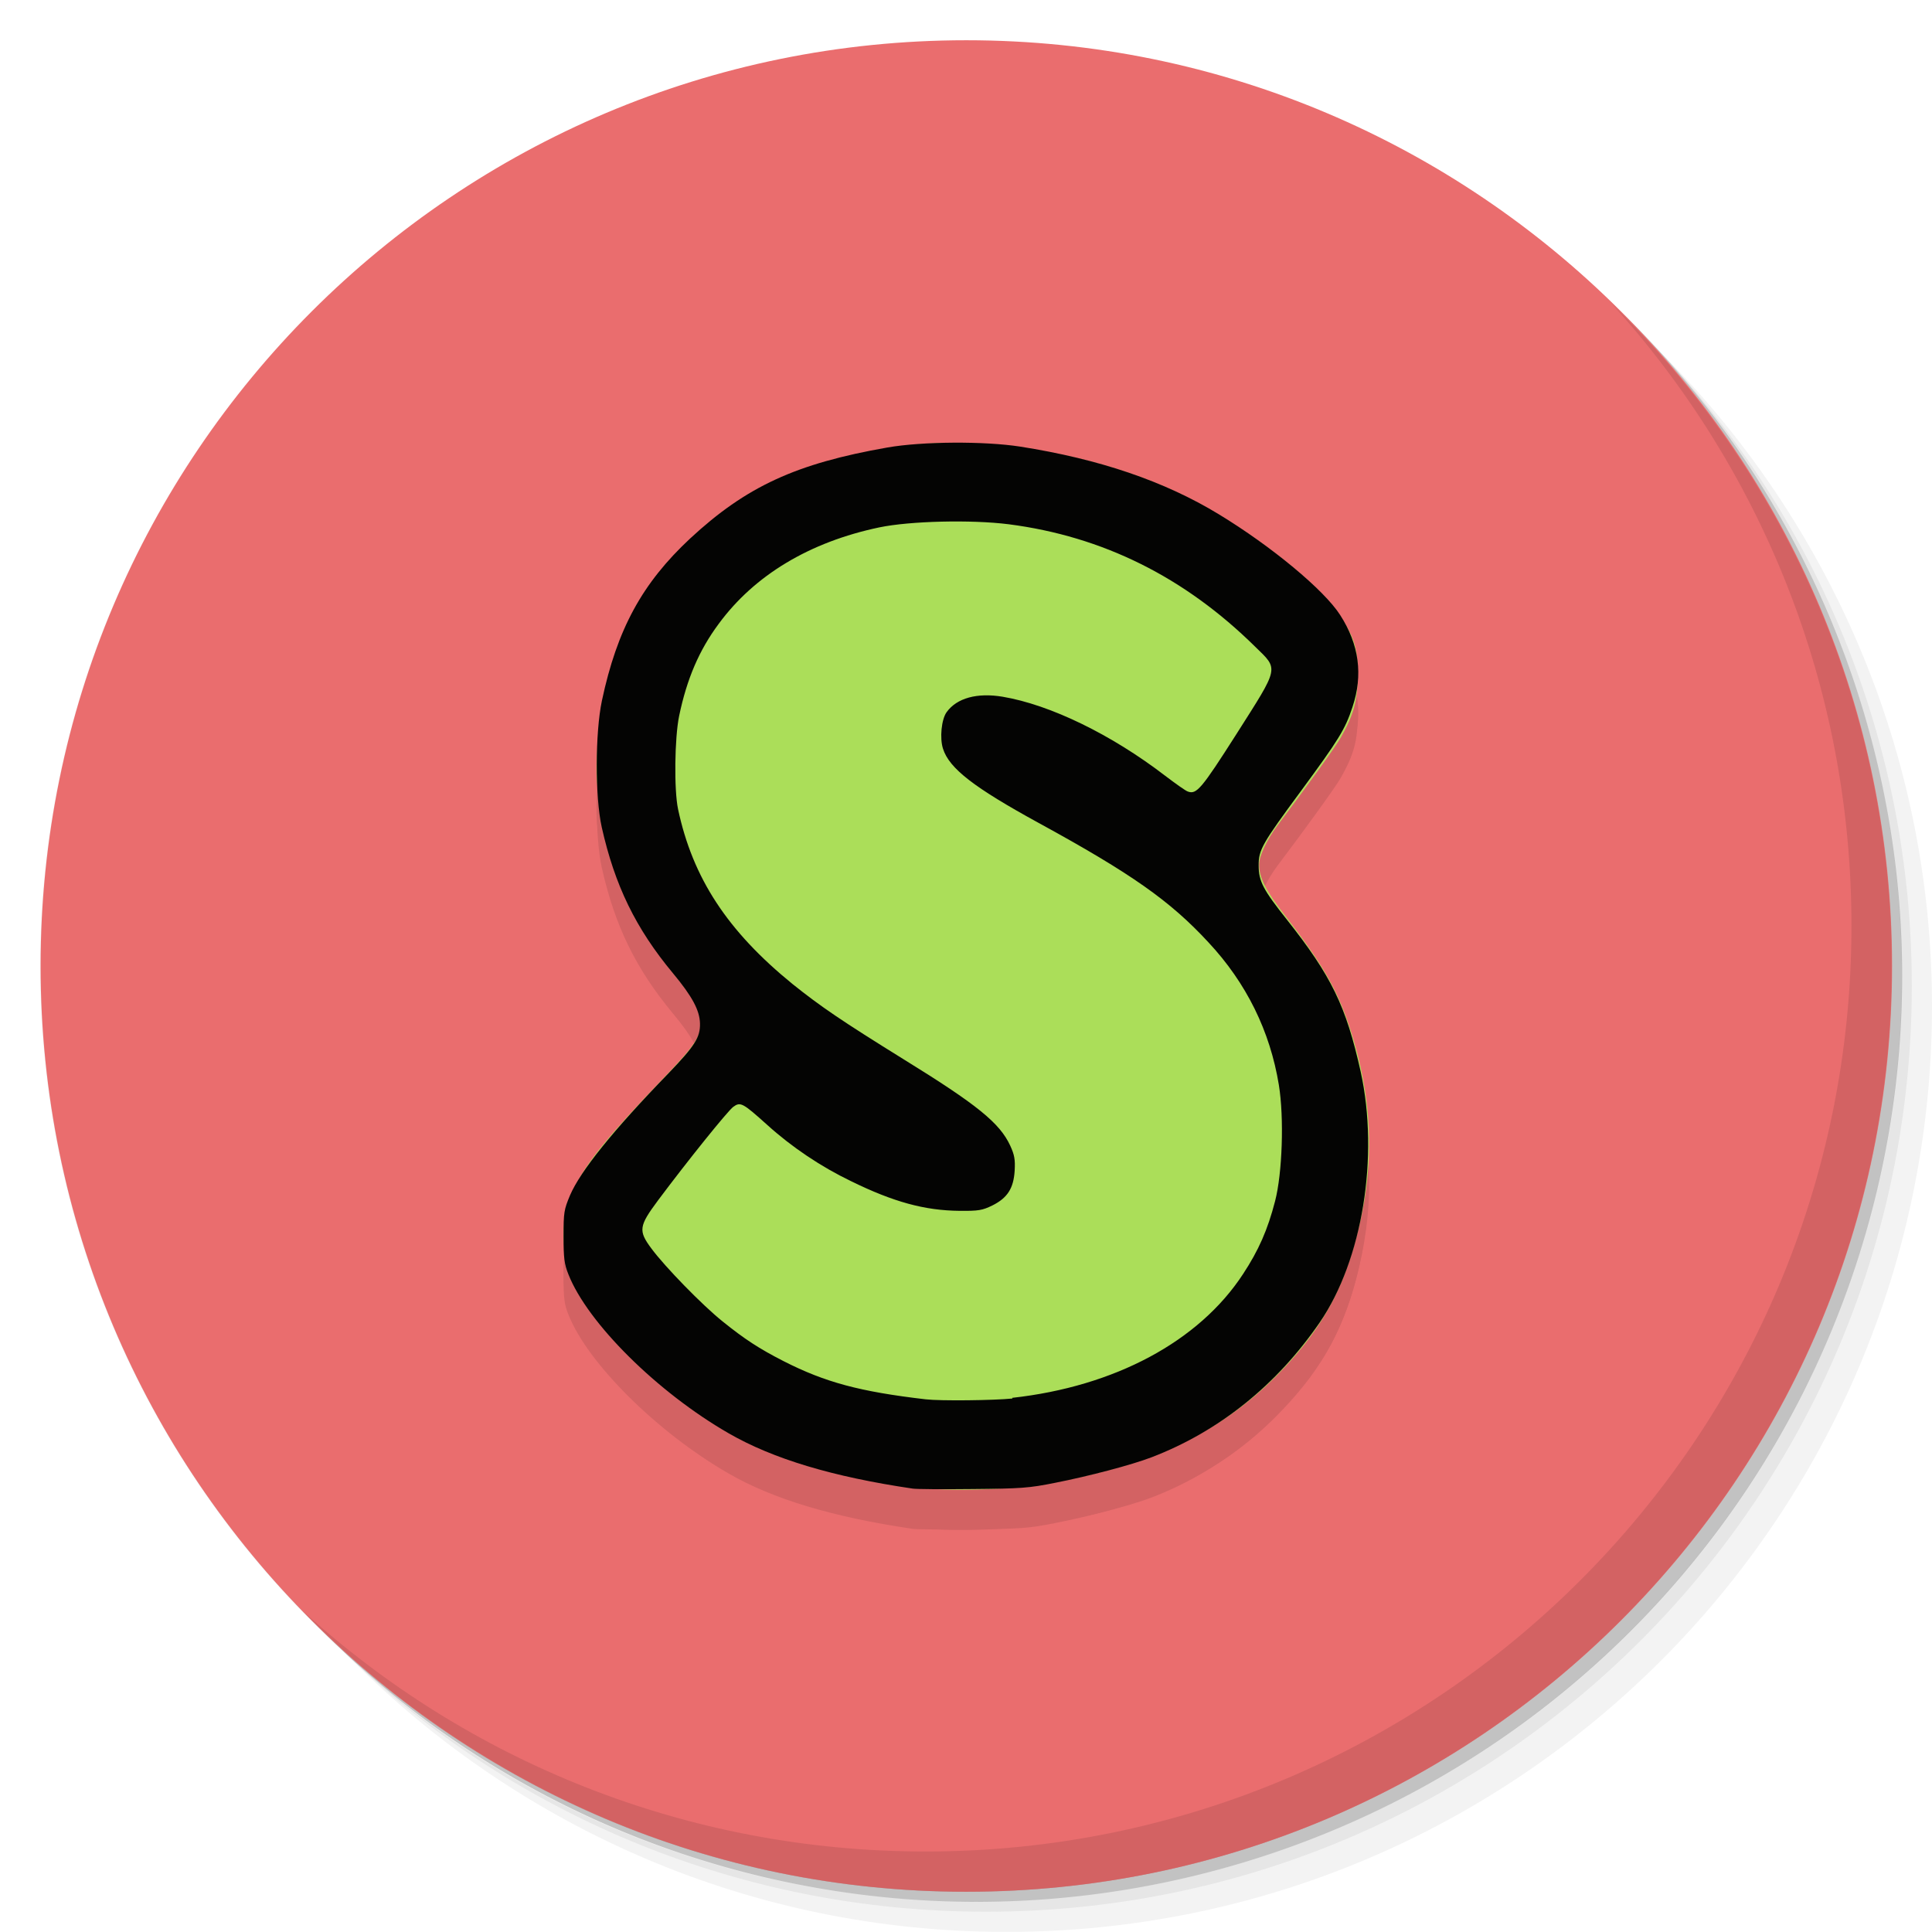 <?xml version="1.0" encoding="UTF-8" standalone="no"?>
<svg
   xmlns:dc="http://purl.org/dc/elements/1.1/"
   xmlns:cc="http://creativecommons.org/ns#"
   xmlns:rdf="http://www.w3.org/1999/02/22-rdf-syntax-ns#"
   xmlns:svg="http://www.w3.org/2000/svg"
   xmlns="http://www.w3.org/2000/svg"
   xmlns:xlink="http://www.w3.org/1999/xlink"
   xmlns:sodipodi="http://sodipodi.sourceforge.net/DTD/sodipodi-0.dtd"
   xmlns:inkscape="http://www.inkscape.org/namespaces/inkscape"
   viewBox="0 0 48 48"
   id="svg2"
   version="1.1"
   inkscape:version="0.48.4 r9939"
   width="100%"
   height="100%"
   sodipodi:docname="scummvm.svg">
  <sodipodi:namedview
     pagecolor="#ffffff"
     bordercolor="#666666"
     borderopacity="1"
     objecttolerance="10"
     gridtolerance="10"
     guidetolerance="10"
     inkscape:pageopacity="0"
     inkscape:pageshadow="2"
     inkscape:window-width="640"
     inkscape:window-height="480"
     id="namedview69"
     showgrid="false"
     inkscape:zoom="1.2291667"
     inkscape:cx="-35.772163"
     inkscape:cy="10.618857"
     inkscape:window-x="0"
     inkscape:window-y="0"
     inkscape:window-maximized="0"
     inkscape:current-layer="svg2" />
  <defs
     id="defs4">
    <linearGradient
       id="1"
       gradientUnits="userSpaceOnUse"
       y1="15"
       x2="0"
       y2="11"
       gradientTransform="matrix(15.333,0,0,11.5,415,-125.5)">
      <stop
         id="stop7" />
      <stop
         offset="1"
         stop-opacity="0"
         id="stop9" />
    </linearGradient>
    <clipPath
       id="clipPath-467915100">
      <g
         transform="translate(0,-1004.362)"
         id="g12">
        <path
           d="m -24 13 c 0 1.105 -0.672 2 -1.5 2 -0.828 0 -1.5 -0.895 -1.5 -2 0 -1.105 0.672 -2 1.5 -2 0.828 0 1.5 0.895 1.5 2 z"
           transform="matrix(15.333,0,0,11.5,415,878.862)"
           fill="#1890d0"
           id="path14" />
      </g>
    </clipPath>
    <clipPath
       id="clipPath-477872043">
      <g
         transform="translate(0,-1004.362)"
         id="g17">
        <path
           d="m -24 13 c 0 1.105 -0.672 2 -1.5 2 -0.828 0 -1.5 -0.895 -1.5 -2 0 -1.105 0.672 -2 1.5 -2 0.828 0 1.5 0.895 1.5 2 z"
           transform="matrix(15.333,0,0,11.5,415,878.862)"
           fill="#1890d0"
           id="path19" />
      </g>
    </clipPath>
    <linearGradient
       gradientTransform="matrix(1.105,0,0,1.105,-134.279,-295.762)"
       xlink:href="#linearGradient4460"
       id="linearGradient3007"
       y1="279.096"
       y2="268.33"
       gradientUnits="userSpaceOnUse"
       x2="0" />
    <linearGradient
       id="linearGradient4460">
      <stop
         offset="0"
         style="stop-color:#f6444c"
         id="stop11" />
      <stop
         offset="1"
         style="stop-color:#e18b87"
         id="stop13" />
    </linearGradient>
    <linearGradient
       y2="268.33"
       x2="0"
       y1="279.096"
       gradientTransform="matrix(3.916,0,0,3.916,-525.622,-1058.959)"
       gradientUnits="userSpaceOnUse"
       id="linearGradient3042"
       xlink:href="#linearGradient4460"
       inkscape:collect="always" />
  </defs>
  <g
     id="g21">
    <g
       transform="translate(0,-1004.362)"
       id="g23">
      <path
         d="m 25 1006.36 c -12.703 0 -23 10.298 -23 23 0 6.367 2.601 12.12 6.781 16.281 4.085 3.712 9.514 5.969 15.469 5.969 12.703 0 23 -10.297 23 -23 0 -5.954 -2.256 -11.384 -5.969 -15.469 -4.165 -4.181 -9.914 -6.781 -16.281 -6.781 z m 16.281 6.781 c 3.854 4.113 6.219 9.637 6.219 15.719 0 12.703 -10.297 23 -23 23 -6.081 0 -11.606 -2.364 -15.719 -6.219 4.16 4.144 9.883 6.719 16.219 6.719 12.703 0 23 -10.297 23 -23 0 -6.335 -2.575 -12.06 -6.719 -16.219 z"
         opacity="0.05"
         id="path25" />
      <path
         d="m 41.28 1013.14 c 3.712 4.085 5.969 9.514 5.969 15.469 0 12.703 -10.297 23 -23 23 -5.954 0 -11.384 -2.256 -15.469 -5.969 4.113 3.854 9.637 6.219 15.719 6.219 12.703 0 23 -10.297 23 -23 0 -6.081 -2.364 -11.606 -6.219 -15.719 z"
         opacity="0.1"
         id="path27" />
      <path
         transform="matrix(15.333,0,0,11.5,415.25,879.112)"
         d="m -24 13 a 1.5 2 0 1 1 -3 0 1.5 2 0 1 1 3 0 z"
         opacity="0.2"
         id="path29" />
    </g>
  </g>
  <g
     id="g37">
    <path
       d="M 47,24 C 47,36.703 36.703,47 24,47 11.297,47 1,36.703 1,24 1,11.297 11.297,1 24,1 36.703,1 47,11.297 47,24 z"
       id="path39"
       style="opacity:0.15;fill:url(#1)"
       inkscape:connector-curvature="0" />
  </g>
  <g
     id="g31"
     style="fill:#ea6d6e;fill-opacity:1">
    <g
       transform="translate(0,-1004.362)"
       id="g33"
       style="fill:#ea6d6e;fill-opacity:1">
      <path
         d="m -24 13 c 0 1.105 -0.672 2 -1.5 2 -0.828 0 -1.5 -0.895 -1.5 -2 0 -1.105 0.672 -2 1.5 -2 0.828 0 1.5 0.895 1.5 2 z"
         transform="matrix(15.333,0,0,11.5,415,878.862)"
         fill="#1890d0"
         id="path35"
         style="fill:#ea6d6e;fill-opacity:1" />
    </g>
  </g>
  <g
     id="g41">
    <g
       clip-path="url(#clipPath-467915100)"
       id="g43">
      <g
         transform="translate(0,1)"
         id="g45">
        <g
           opacity="0.1"
           id="g47">
          <g
             id="g49">
            <path
               d="m 22.645 36.938 c -1.641 -0.195 -3.262 -0.668 -4.371 -1.277 c -1.789 -0.984 -3.578 -2.719 -4.066 -3.969 c -0.305 -0.762 -0.273 -1.465 0.082 -2.215 c 0.293 -0.609 0.832 -1.27 2.195 -2.691 c 0.781 -0.816 0.926 -1.031 0.926 -1.383 c 0 -0.301 -0.152 -0.574 -0.621 -1.148 c -0.422 -0.512 -0.906 -1.238 -1.145 -1.723 c -0.391 -0.789 -0.738 -2.137 -0.816 -3.145 c -0.066 -0.879 0.211 -2.488 0.598 -3.477 c 0.613 -1.57 1.906 -2.961 3.582 -3.832 c 0.754 -0.395 2.102 -0.801 3.266 -0.977 c 2.109 -0.32 5.01 0.168 7.121 1.207 c 1.539 0.754 3.359 2.156 3.918 3.02 c 0.348 0.547 0.422 0.793 0.418 1.445 c 0 0.629 -0.098 0.984 -0.418 1.547 c -0.121 0.219 -0.879 1.266 -1.566 2.176 c -0.27 0.359 -0.465 0.766 -0.465 0.984 c 0 0.32 0.16 0.641 0.645 1.266 c 0.934 1.211 1.293 1.832 1.613 2.805 c 0.547 1.68 0.621 3.262 0.227 4.918 c -0.363 1.508 -0.879 2.477 -1.891 3.543 c -1.445 1.527 -3.18 2.375 -5.801 2.836 c -0.969 0.168 -2.465 0.215 -3.41 0.102 m -0.02 -0.012"
               fill="#000"
               stroke="none"
               fill-rule="nonzero"
               fill-opacity="1"
               id="path51" />
            <path
               d="m 22.676 36.984 c -1.988 -0.293 -3.469 -0.738 -4.574 -1.375 c -1.766 -1.016 -3.504 -2.738 -3.98 -3.949 c -0.102 -0.254 -0.121 -0.406 -0.121 -0.941 c 0 -0.602 0.012 -0.664 0.16 -1.02 c 0.262 -0.609 1.059 -1.602 2.449 -3.035 c 0.652 -0.68 0.789 -0.891 0.781 -1.238 c -0.008 -0.324 -0.191 -0.668 -0.668 -1.242 c -0.93 -1.117 -1.449 -2.188 -1.773 -3.633 c -0.168 -0.758 -0.164 -2.344 0.004 -3.141 c 0.379 -1.781 1 -2.918 2.191 -4.03 c 1.395 -1.293 2.629 -1.863 4.902 -2.262 c 0.867 -0.152 2.406 -0.16 3.293 -0.023 c 1.973 0.309 3.586 0.859 4.938 1.68 c 1.313 0.797 2.625 1.887 3.02 2.508 c 0.469 0.73 0.57 1.484 0.305 2.281 c -0.184 0.559 -0.34 0.809 -1.285 2.094 c -0.957 1.297 -1.051 1.457 -1.047 1.848 c 0 0.387 0.113 0.602 0.703 1.344 c 1.105 1.398 1.469 2.145 1.832 3.777 c 0.461 2.105 0.043 4.68 -1.016 6.227 c -1.07 1.559 -2.5 2.707 -4.18 3.352 c -0.5 0.191 -1.555 0.469 -2.391 0.633 c -0.656 0.133 -0.859 0.145 -2.063 0.156 c -0.734 0.008 -1.406 0.004 -1.488 -0.012 m 2.48 -2.254 c 2.547 -0.281 4.641 -1.402 5.734 -3.074 c 0.391 -0.594 0.613 -1.102 0.797 -1.813 c 0.18 -0.691 0.227 -2.07 0.094 -2.887 c -0.219 -1.336 -0.805 -2.531 -1.75 -3.543 c -0.949 -1.027 -1.906 -1.703 -4.215 -2.965 c -1.613 -0.883 -2.223 -1.355 -2.379 -1.844 c -0.086 -0.262 -0.039 -0.734 0.09 -0.91 c 0.254 -0.352 0.758 -0.488 1.391 -0.383 c 1.18 0.199 2.703 0.938 4.04 1.965 c 0.258 0.195 0.508 0.375 0.563 0.391 c 0.215 0.078 0.336 -0.063 1.207 -1.43 c 1.07 -1.684 1.055 -1.594 0.465 -2.168 c -1.754 -1.73 -3.789 -2.742 -6.125 -3.043 c -0.93 -0.117 -2.445 -0.082 -3.215 0.078 c -1.727 0.363 -3.098 1.184 -3.988 2.395 c -0.488 0.656 -0.793 1.371 -0.984 2.289 c -0.113 0.547 -0.129 1.832 -0.027 2.316 c 0.363 1.711 1.227 3.03 2.848 4.348 c 0.688 0.551 1.219 0.914 2.75 1.863 c 1.836 1.133 2.395 1.586 2.656 2.152 c 0.105 0.23 0.125 0.344 0.109 0.621 c -0.027 0.438 -0.18 0.676 -0.555 0.863 c -0.25 0.121 -0.34 0.137 -0.813 0.133 c -0.867 -0.008 -1.641 -0.219 -2.699 -0.738 c -0.746 -0.359 -1.469 -0.844 -2.078 -1.395 c -0.613 -0.551 -0.668 -0.582 -0.848 -0.449 c -0.137 0.102 -1.125 1.328 -1.863 2.316 c -0.48 0.645 -0.5 0.758 -0.168 1.203 c 0.328 0.445 1.262 1.406 1.766 1.809 c 0.547 0.441 0.906 0.676 1.516 0.988 c 1.035 0.527 1.895 0.758 3.531 0.949 c 0.371 0.043 1.691 0.027 2.156 -0.02 m -0.004 -0.02"
               fill="#000"
               stroke="none"
               fill-rule="nonzero"
               fill-opacity="1"
               id="path53" />
          </g>
        </g>
      </g>
    </g>
  </g>
  <g
     id="g55">
    <g
       clip-path="url(#clipPath-477872043)"
       id="g57">
      <g
         id="g59">
        <path
           d="m 22.645 36.938 c -1.641 -0.195 -3.262 -0.668 -4.371 -1.277 c -1.789 -0.984 -3.578 -2.719 -4.066 -3.969 c -0.305 -0.762 -0.273 -1.465 0.082 -2.215 c 0.293 -0.609 0.832 -1.27 2.195 -2.691 c 0.781 -0.816 0.926 -1.031 0.926 -1.383 c 0 -0.301 -0.152 -0.574 -0.621 -1.148 c -0.422 -0.512 -0.906 -1.238 -1.145 -1.723 c -0.391 -0.789 -0.738 -2.137 -0.816 -3.145 c -0.066 -0.879 0.211 -2.488 0.598 -3.477 c 0.613 -1.57 1.906 -2.961 3.582 -3.832 c 0.754 -0.395 2.102 -0.801 3.266 -0.977 c 2.109 -0.32 5.01 0.168 7.121 1.207 c 1.539 0.754 3.359 2.156 3.918 3.02 c 0.348 0.547 0.422 0.793 0.418 1.445 c 0 0.629 -0.098 0.984 -0.418 1.547 c -0.121 0.219 -0.879 1.266 -1.566 2.176 c -0.27 0.359 -0.465 0.766 -0.465 0.984 c 0 0.32 0.16 0.641 0.645 1.266 c 0.934 1.211 1.293 1.832 1.613 2.805 c 0.547 1.68 0.621 3.262 0.227 4.918 c -0.363 1.508 -0.879 2.477 -1.891 3.543 c -1.445 1.527 -3.18 2.375 -5.801 2.836 c -0.969 0.168 -2.465 0.215 -3.41 0.102 m -0.02 -0.012"
           fill="#abde59"
           stroke="none"
           fill-rule="nonzero"
           fill-opacity="1"
           id="path61" />
        <path
           d="m 22.676 36.984 c -1.988 -0.293 -3.469 -0.738 -4.574 -1.375 c -1.766 -1.016 -3.504 -2.738 -3.98 -3.949 c -0.102 -0.254 -0.121 -0.406 -0.121 -0.941 c 0 -0.602 0.012 -0.664 0.16 -1.02 c 0.262 -0.609 1.059 -1.602 2.449 -3.035 c 0.652 -0.68 0.789 -0.891 0.781 -1.238 c -0.008 -0.324 -0.191 -0.668 -0.668 -1.242 c -0.93 -1.117 -1.449 -2.188 -1.773 -3.633 c -0.168 -0.758 -0.164 -2.344 0.004 -3.141 c 0.379 -1.781 1 -2.918 2.191 -4.03 c 1.395 -1.293 2.629 -1.863 4.902 -2.262 c 0.867 -0.152 2.406 -0.16 3.293 -0.023 c 1.973 0.309 3.586 0.859 4.938 1.68 c 1.313 0.797 2.625 1.887 3.02 2.508 c 0.469 0.73 0.57 1.484 0.305 2.281 c -0.184 0.559 -0.34 0.809 -1.285 2.094 c -0.957 1.297 -1.051 1.457 -1.047 1.848 c 0 0.387 0.113 0.602 0.703 1.344 c 1.105 1.398 1.469 2.145 1.832 3.777 c 0.461 2.105 0.043 4.68 -1.016 6.227 c -1.07 1.559 -2.5 2.707 -4.18 3.352 c -0.5 0.191 -1.555 0.469 -2.391 0.633 c -0.656 0.133 -0.859 0.145 -2.063 0.156 c -0.734 0.008 -1.406 0.004 -1.488 -0.012 m 2.48 -2.254 c 2.547 -0.281 4.641 -1.402 5.734 -3.074 c 0.391 -0.594 0.613 -1.102 0.797 -1.813 c 0.18 -0.691 0.227 -2.07 0.094 -2.887 c -0.219 -1.336 -0.805 -2.531 -1.75 -3.543 c -0.949 -1.027 -1.906 -1.703 -4.215 -2.965 c -1.613 -0.883 -2.223 -1.355 -2.379 -1.844 c -0.086 -0.262 -0.039 -0.734 0.09 -0.91 c 0.254 -0.352 0.758 -0.488 1.391 -0.383 c 1.18 0.199 2.703 0.938 4.04 1.965 c 0.258 0.195 0.508 0.375 0.563 0.391 c 0.215 0.078 0.336 -0.063 1.207 -1.43 c 1.07 -1.684 1.055 -1.594 0.465 -2.168 c -1.754 -1.73 -3.789 -2.742 -6.125 -3.043 c -0.93 -0.117 -2.445 -0.082 -3.215 0.078 c -1.727 0.363 -3.098 1.184 -3.988 2.395 c -0.488 0.656 -0.793 1.371 -0.984 2.289 c -0.113 0.547 -0.129 1.832 -0.027 2.316 c 0.363 1.711 1.227 3.03 2.848 4.348 c 0.688 0.551 1.219 0.914 2.75 1.863 c 1.836 1.133 2.395 1.586 2.656 2.152 c 0.105 0.23 0.125 0.344 0.109 0.621 c -0.027 0.438 -0.18 0.676 -0.555 0.863 c -0.25 0.121 -0.34 0.137 -0.813 0.133 c -0.867 -0.008 -1.641 -0.219 -2.699 -0.738 c -0.746 -0.359 -1.469 -0.844 -2.078 -1.395 c -0.613 -0.551 -0.668 -0.582 -0.848 -0.449 c -0.137 0.102 -1.125 1.328 -1.863 2.316 c -0.48 0.645 -0.5 0.758 -0.168 1.203 c 0.328 0.445 1.262 1.406 1.766 1.809 c 0.547 0.441 0.906 0.676 1.516 0.988 c 1.035 0.527 1.895 0.758 3.531 0.949 c 0.371 0.043 1.691 0.027 2.156 -0.02 m -0.004 -0.02"
           fill="#040403"
           stroke="none"
           fill-rule="nonzero"
           fill-opacity="1"
           id="path63" />
      </g>
    </g>
  </g>
  <g
     id="g65">
    <path
       d="m 40.03 7.531 c 3.712 4.084 5.969 9.514 5.969 15.469 0 12.703 -10.297 23 -23 23 c -5.954 0 -11.384 -2.256 -15.469 -5.969 4.178 4.291 10.01 6.969 16.469 6.969 c 12.703 0 23 -10.298 23 -23 0 -6.462 -2.677 -12.291 -6.969 -16.469 z"
       opacity="0.1"
       id="path67" />
  </g>
</svg>
